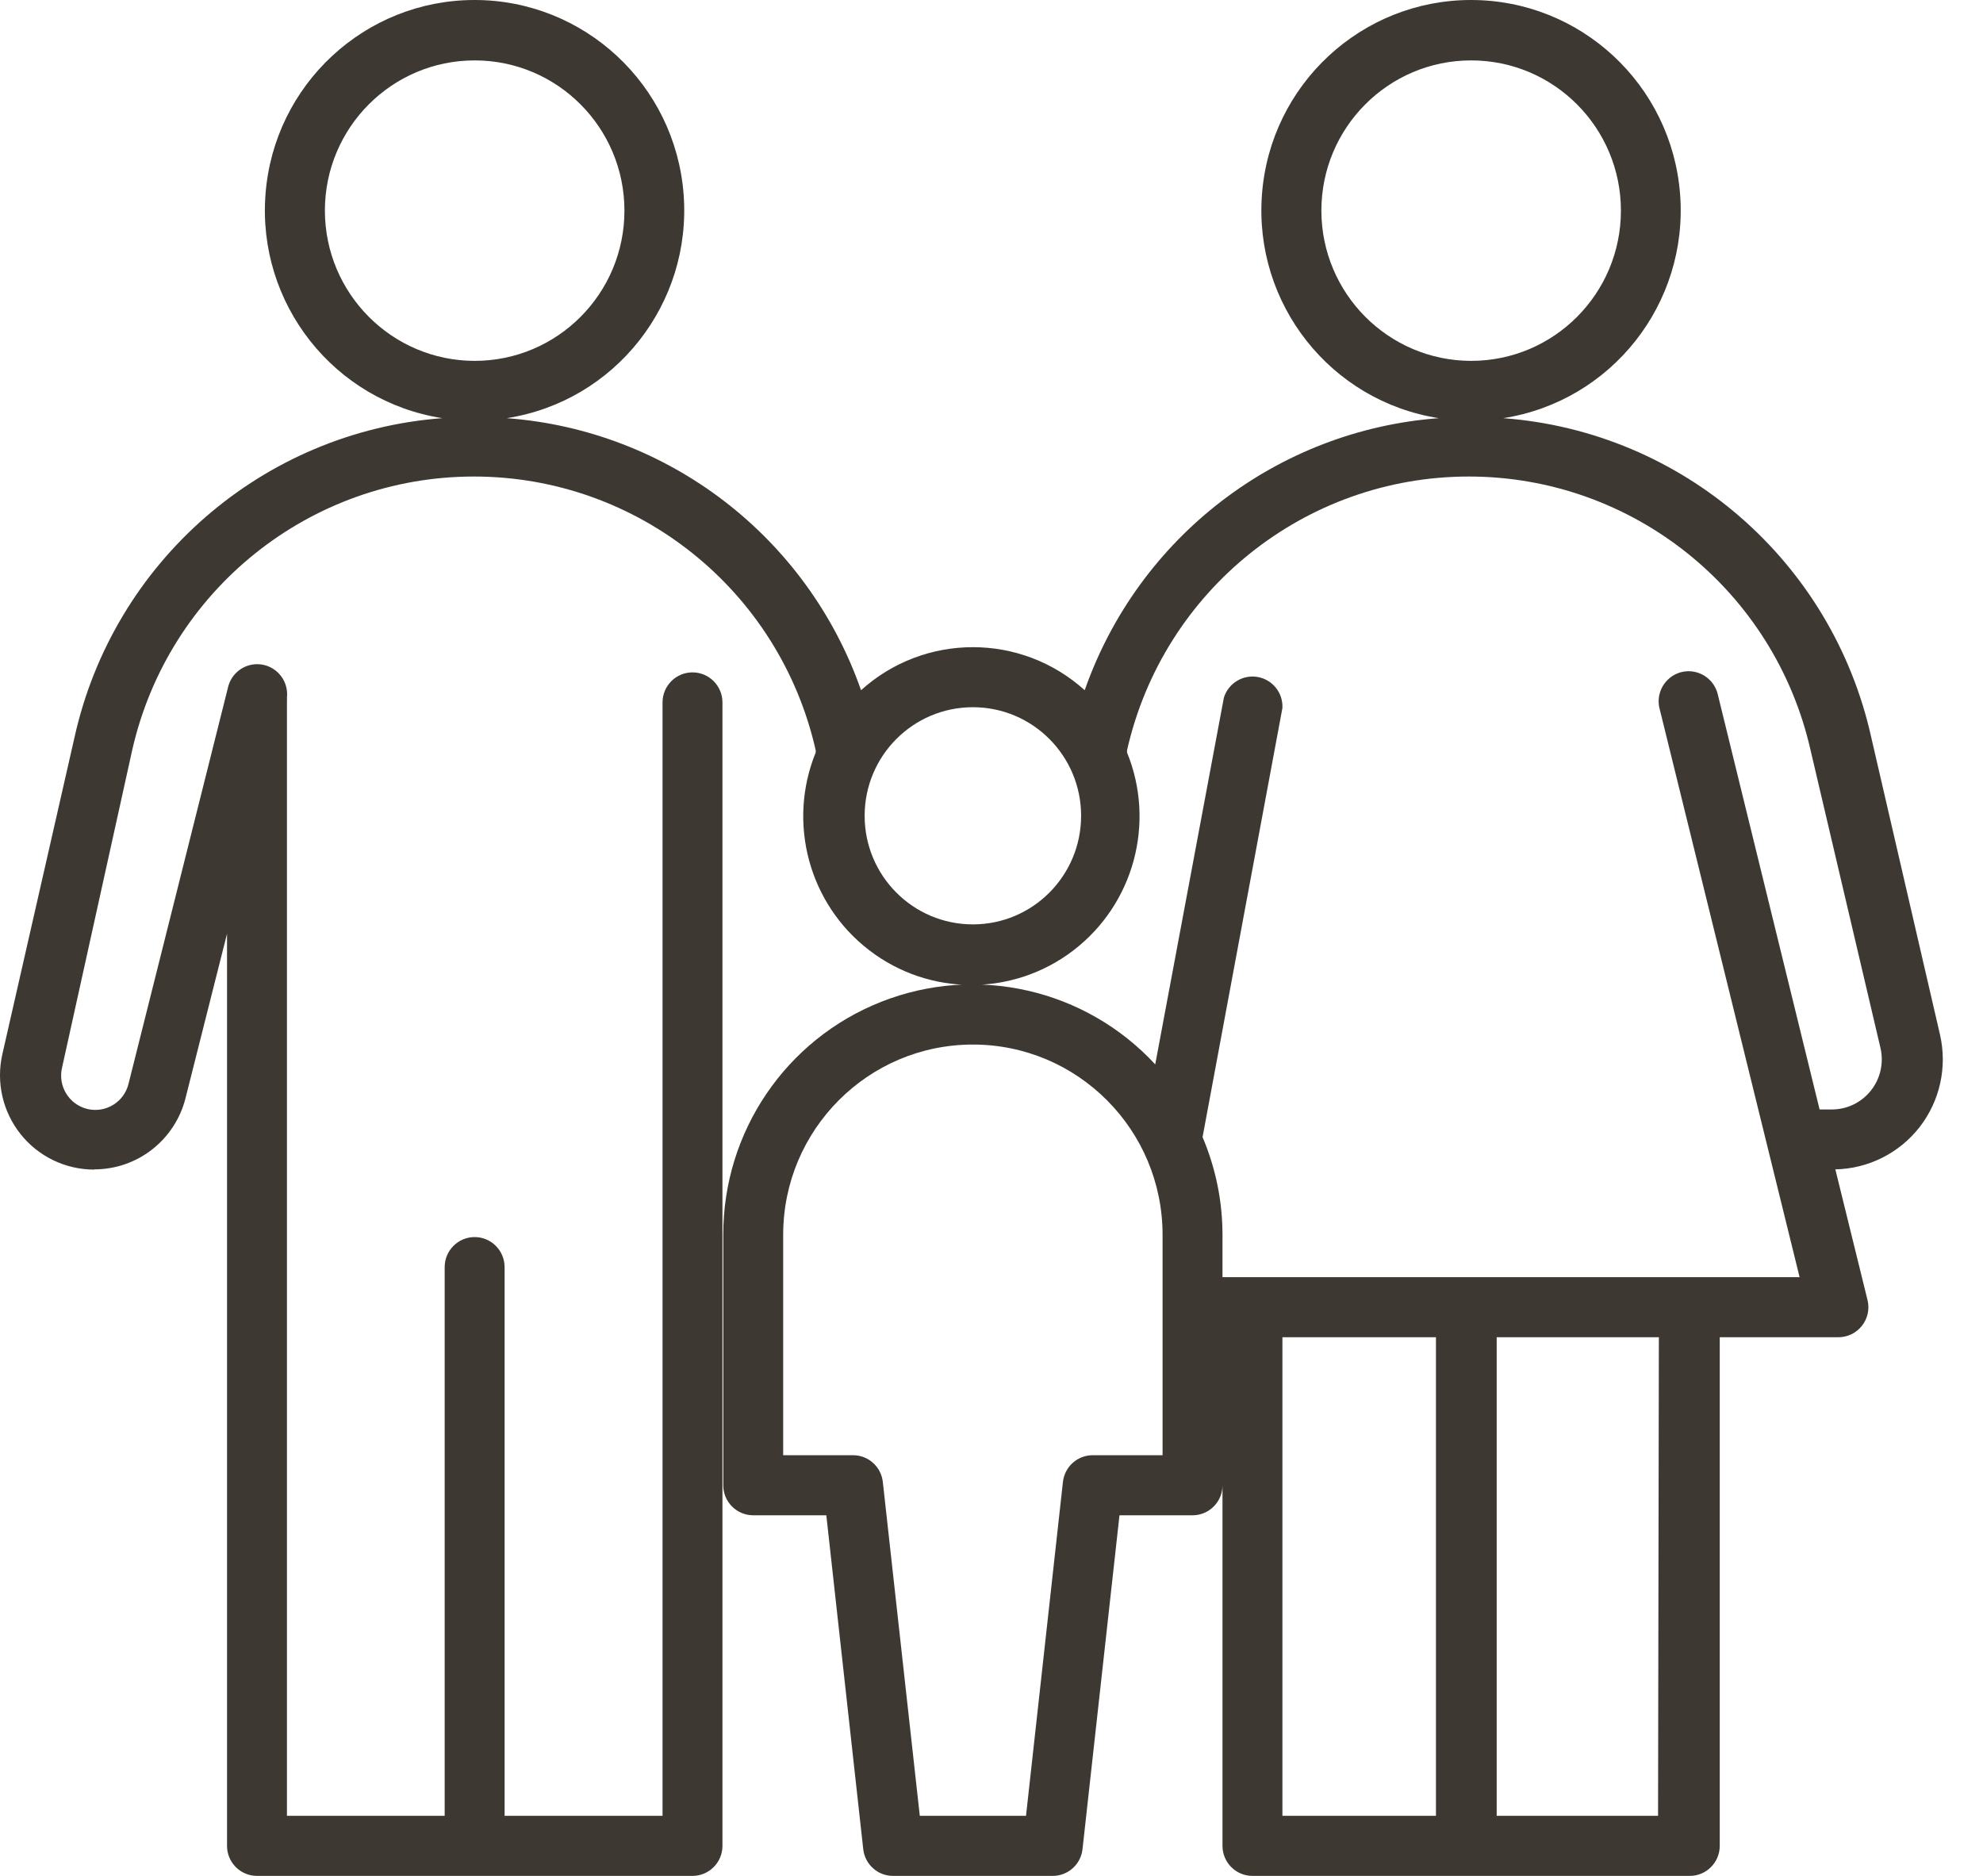 <?xml version="1.0" encoding="UTF-8" standalone="no"?>
<svg width="37px" height="35px" viewBox="0 0 37 35" version="1.1" xmlns="http://www.w3.org/2000/svg" xmlns:xlink="http://www.w3.org/1999/xlink">
    <!-- Generator: Sketch 47.1 (45422) - http://www.bohemiancoding.com/sketch -->
    <title>Group 15</title>
    <desc>Created with Sketch.</desc>
    <defs></defs>
    <g id="GD-28.06.17" stroke="none" stroke-width="1" fill="none" fill-rule="evenodd">
        <g id="Nye-ikoner-navigasjonsside" transform="translate(-362, -1660)" fill-rule="nonzero" fill="#3E3832">
            <g id="Group-15" transform="translate(362, 1660)">
                <g id="noun_1207292_cc">
                    <path d="M1.758,21.818 C2.562,21.819 3.263,21.272 3.461,20.491 L4.236,17.422 L4.236,24.015 C4.236,24.015 4.236,24.034 4.236,24.045 C4.236,24.057 4.236,24.064 4.236,24.075 L4.236,34.439 C4.236,34.749 4.486,35 4.795,35 L12.921,35 C13.23,35 13.48,34.749 13.48,34.439 L13.48,24.075 C13.48,24.075 13.48,24.057 13.48,24.045 C13.48,24.034 13.48,24.027 13.48,24.015 L13.48,13.106 C13.48,12.796 13.23,12.545 12.921,12.545 C12.613,12.545 12.362,12.796 12.362,13.106 L12.362,24.015 C12.362,24.015 12.362,24.034 12.362,24.045 C12.362,24.057 12.362,24.064 12.362,24.075 L12.362,33.879 L9.415,33.879 L9.415,23.642 C9.415,23.332 9.165,23.081 8.856,23.081 C8.548,23.081 8.297,23.332 8.297,23.642 L8.297,33.879 L5.354,33.879 L5.354,24.075 C5.354,24.075 5.354,24.057 5.354,24.045 C5.354,24.034 5.354,24.027 5.354,24.015 L5.354,13.106 C5.356,13.076 5.356,13.046 5.354,13.016 C5.386,12.727 5.193,12.461 4.909,12.403 C4.624,12.346 4.344,12.516 4.262,12.795 L2.399,20.218 C2.317,20.562 1.972,20.773 1.63,20.691 C1.287,20.608 1.076,20.263 1.158,19.919 L2.466,13.999 C3.142,11.011 5.789,8.891 8.843,8.891 C11.897,8.891 14.545,11.011 15.22,13.999 C15.22,13.999 15.22,14.025 15.22,14.04 C14.685,15.355 15.094,16.867 16.219,17.73 C17.344,18.593 18.906,18.593 20.031,17.73 C21.155,16.867 21.565,15.355 21.029,14.04 C21.029,14.04 21.029,14.014 21.029,13.999 C21.705,11.011 24.352,8.891 27.406,8.891 C30.46,8.891 33.108,11.011 33.783,13.999 L35.088,19.557 C35.151,19.834 35.085,20.126 34.908,20.348 C34.731,20.571 34.462,20.701 34.178,20.7 L33.951,20.7 L32.055,12.971 C32.013,12.77 31.865,12.608 31.669,12.548 C31.473,12.488 31.26,12.541 31.115,12.686 C30.969,12.83 30.913,13.043 30.97,13.24 L33.578,23.829 L22.81,23.829 L22.81,23.04 C22.81,22.413 22.683,21.793 22.438,21.216 L23.928,13.21 C23.942,12.928 23.744,12.68 23.467,12.631 C23.191,12.582 22.92,12.747 22.836,13.016 L21.555,19.859 C20.253,18.452 18.224,17.988 16.443,18.691 C14.661,19.394 13.492,21.12 13.495,23.04 L13.495,27.712 C13.495,28.021 13.745,28.272 14.054,28.272 L15.418,28.272 L16.107,34.503 C16.139,34.786 16.378,35 16.662,35 L19.643,35 C19.927,35 20.166,34.786 20.198,34.503 L20.888,28.272 L22.251,28.272 C22.56,28.272 22.81,28.021 22.81,27.712 L22.81,24.95 L22.81,24.95 L22.81,34.439 C22.81,34.749 23.06,35 23.369,35 L31.529,35 C31.838,35 32.088,34.749 32.088,34.439 L32.088,24.95 L34.301,24.95 C34.473,24.95 34.636,24.871 34.742,24.735 C34.849,24.6 34.887,24.422 34.845,24.255 L34.245,21.818 C34.861,21.805 35.439,21.515 35.818,21.028 C36.196,20.541 36.336,19.908 36.198,19.306 L34.916,13.763 C34.189,10.474 31.399,8.052 28.049,7.802 C30.068,7.487 31.506,5.666 31.348,3.622 C31.19,1.578 29.491,1.65979103e-15 27.447,0 C25.404,-1.49381193e-15 23.704,1.578 23.547,3.622 C23.389,5.666 24.826,7.487 26.846,7.802 C23.834,8.027 21.241,10.02 20.239,12.878 C19.053,11.807 17.252,11.807 16.066,12.878 C15.064,10.018 12.469,8.026 9.456,7.802 C11.476,7.487 12.913,5.666 12.755,3.622 C12.597,1.578 10.898,1.32783283e-15 8.854,1.82577014e-15 C6.811,2.32370745e-15 5.111,1.578 4.954,3.622 C4.796,5.666 6.233,7.487 8.253,7.802 C4.905,8.054 2.116,10.476 1.389,13.763 L0.044,19.669 C-0.075,20.192 0.05,20.741 0.384,21.16 C0.717,21.579 1.223,21.822 1.758,21.822 L1.758,21.818 Z M21.692,27.151 L20.388,27.151 C20.104,27.151 19.865,27.365 19.833,27.648 L19.144,33.879 L17.162,33.879 L16.472,27.648 C16.44,27.365 16.201,27.151 15.917,27.151 L14.613,27.151 L14.613,23.04 C14.613,21.079 16.198,19.489 18.153,19.489 C20.108,19.489 21.692,21.079 21.692,23.04 L21.692,27.151 Z M23.928,33.879 L23.928,24.95 L26.793,24.95 L26.793,33.879 L23.943,33.879 L23.928,33.879 Z M30.937,33.879 L27.926,33.879 L27.926,24.95 L30.952,24.95 L30.937,33.879 Z M24.655,3.93 C24.655,2.382 25.906,1.127 27.449,1.127 C28.993,1.127 30.244,2.382 30.244,3.93 C30.244,5.478 28.993,6.733 27.449,6.733 C25.907,6.731 24.657,5.477 24.655,3.93 L24.655,3.93 Z M18.153,13.195 C19.268,13.195 20.172,14.102 20.172,15.221 C20.172,16.34 19.268,17.247 18.153,17.247 C17.037,17.247 16.133,16.34 16.133,15.221 C16.133,14.102 17.037,13.195 18.153,13.195 Z M6.062,3.93 C6.062,2.382 7.313,1.127 8.856,1.127 C10.4,1.127 11.651,2.382 11.651,3.93 C11.651,5.478 10.4,6.733 8.856,6.733 C7.314,6.731 6.064,5.477 6.062,3.93 L6.062,3.93 Z" id="Shape"></path>
                </g>
            </g>
        </g>
    </g>
</svg>
